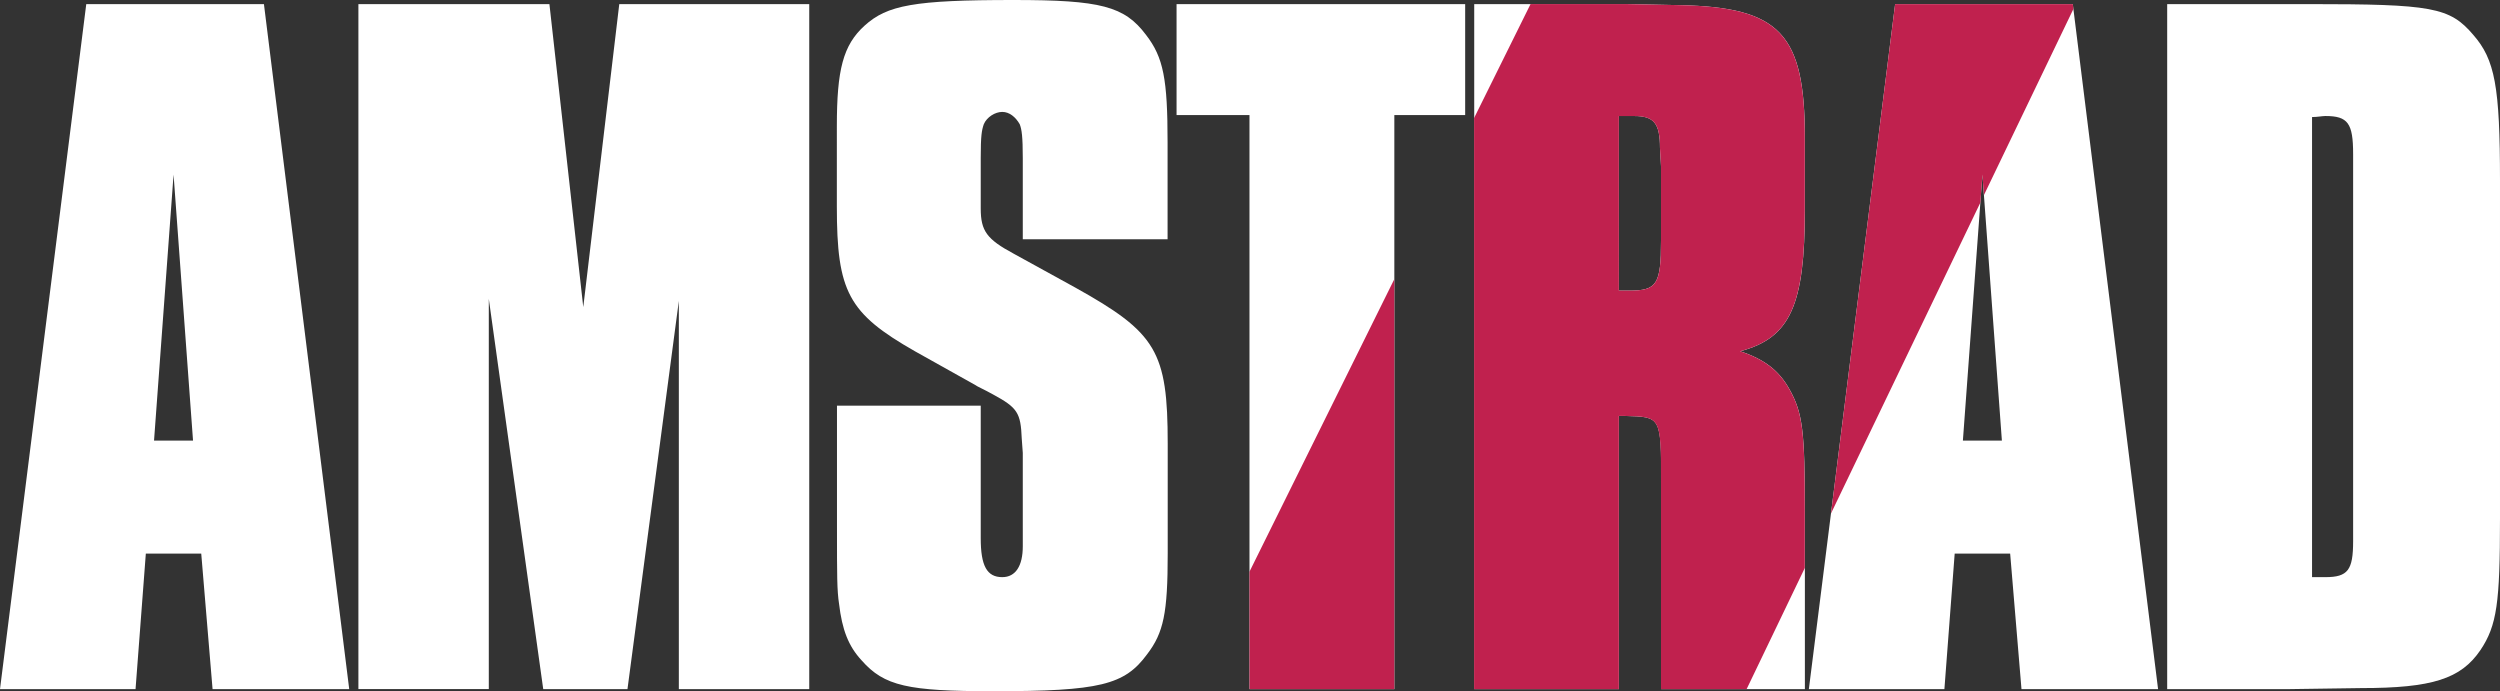 <?xml version="1.0" encoding="utf-8"?>
<!-- Generator: Adobe Illustrator 25.0.0, SVG Export Plug-In . SVG Version: 6.00 Build 0)  -->
<svg version="1.1" id="Layer_1" xmlns="http://www.w3.org/2000/svg" xmlns:xlink="http://www.w3.org/1999/xlink" x="0px" y="0px"
	 viewBox="0 0 3840 1061.7" style="enable-background:new 0 0 3840 1061.7;" xml:space="preserve">
<rect x="0" y="0" width="3840" height="1061.7" fill="#333333" stroke="none"/>
<style type="text/css">
	.st0{fill:#C0214E;}
	.st1{fill:#5B5B5B;}
	.st2{fill:#FFFFFF;}
	.st3{fill:url(#SVGID_1_);}
	.st4{fill:url(#SVGID_2_);}
	.st5{fill:#231F20;}
	.st6{fill:url(#SVGID_3_);}
	.st7{fill:#DCE0DF;}
	.st8{fill:url(#SVGID_4_);}
</style>
<g>
	<g>
		<path class="st2" d="M536.4,1058.5H326.5l-17.4-208.2H224l-15.8,208.2H0L132.5,6.3h272.9L536.4,1058.5z M266.6,268.2l-30,408.6
			h59.9L266.6,268.2z"/>
		<path class="st2" d="M1243,1058.5h-200.3V462.2l-78.9,596.3H834.4L750.8,459v599.4H550.5V6.3h293.4l52,465.4L951.2,6.3H1243
			V1058.5z"/>
		<path class="st2" d="M1571,367.6V242.9c0-33.1-1.6-44.2-4.7-52.1c-6.3-11-15.8-18.9-26.8-18.9c-11,0-23.7,7.9-28.4,18.9
			c-3.2,9.5-4.7,17.4-4.7,52.1v77.3c0,34.7,9.5,47.3,50.5,69.4l94.7,52.1c124.6,69.4,142,97.8,142,239.8v168.8
			c0,91.5-6.3,121.5-31.6,154.6c-34.7,47.3-72.6,56.8-236.6,56.8c-130.9,0-167.2-7.9-201.9-47.3c-20.5-22.1-30-47.3-34.7-86.8
			c-3.2-20.5-3.2-44.2-3.2-115.2V623.1h220.8v176.7v26.8c0,42.6,9.5,59.9,33.1,59.9c20.5,0,31.5-17.4,31.5-47.3v-26.8V695.7
			l-1.6-22.1c-1.6-39.4-6.3-47.3-44.2-67.8c-14.2-7.9-25.2-12.6-26.8-14.2l-93.1-52.1c-102.5-58.4-119.9-91.5-119.9-222.4V194
			c0-86.8,9.5-124.6,42.6-154.6C1362.8,7.9,1403.8,0,1556.8,0c134.1,0,170.4,9.5,203.5,53.6c26.8,34.7,33.1,67.8,33.1,165.6v148.3
			H1571z"/>
		<path class="st2" d="M2141.6,1058.5h-222.4V176.7h-112V6.3h443.3v170.4h-108.8V1058.5z"/>
		<path class="st2" d="M2500.9,6.3l78.9,1.6c154.6,3.1,192.5,44.2,192.5,203.5v110.4c0,146.7-22.1,197.2-99.4,217.7
			c37.9,12.6,59.9,30,75.7,58.4c20.5,36.3,23.7,64.7,23.7,187.7v272.9h-220.8V743c0-104.1,0-102.5-55.2-104.1c-3.1,0-4.7,0-9.5,0
			v419.6h-222.4V6.3H2500.9z M2502.4,446.4c42.6,0,48.9-9.5,48.9-77.3V255.5l-1.6-28.4c0-37.9-9.5-48.9-39.4-48.9h-14.2h-9.5v268.2
			C2494.5,446.4,2499.3,446.4,2502.4,446.4z"/>
		<path class="st2" d="M3314.8,1058.5H3105l-17.4-208.2h-85.2l-15.8,208.2h-208.2L2910.9,6.3h272.9L3314.8,1058.5z M3045,268.2
			l-30,408.6h59.9L3045,268.2z"/>
		<path class="st2" d="M3545,6.3c190.9,0,217.7,4.7,254,47.3c33.1,37.9,41,78.9,41,224v519c0,129.4-4.7,164.1-30,201.9
			c-30,44.2-74.1,58.4-183,58.4l-112,1.6h-186.2V6.3H3545z M3571.8,886.5c34.7,0,42.6-11,42.6-55.2c0-6.3,0-11,0-22.1
			c0-17.4,0-36.3,0-52.1V263.4v-26.8c0-47.3-7.9-58.4-42.6-58.4c-4.7,0-12.6,1.6-20.5,1.6v706.7
			C3559.2,886.5,3567.1,886.5,3571.8,886.5z"/>
	</g>
	<polygon class="st0" points="2141.6,428.9 1919.2,878.1 1919.2,1058.5 2141.6,1058.5 	"/>
	<path class="st0" d="M2682.8,1058.5l89.4-186.1v-86.8c0-123-3.2-151.4-23.7-187.7c-15.8-28.4-37.9-45.8-75.7-58.4
		c77.3-20.5,99.4-71,99.4-217.7V211.4c0-159.3-37.9-200.3-192.4-203.5l-78.9-1.6h-150l-86.7,175v877.2h222.4V638.9
		c4.7,0,6.3,0,9.5,0c55.2,1.6,55.2,0,55.2,104.1v315.5H2682.8z M2502.4,446.4c-3.1,0-7.9,0-15.8,0V178.3h9.5h14.2
		c30,0,39.4,11,39.4,48.9l1.6,28.4v113.6C2551.3,437,2545,446.4,2502.4,446.4z"/>
	<polygon class="st0" points="3183.8,6.3 2910.9,6.3 2812.4,788.7 3041.9,311.1 3045,268.2 3047.3,299.7 3184.8,13.7 	"/>
</g>
</svg>
